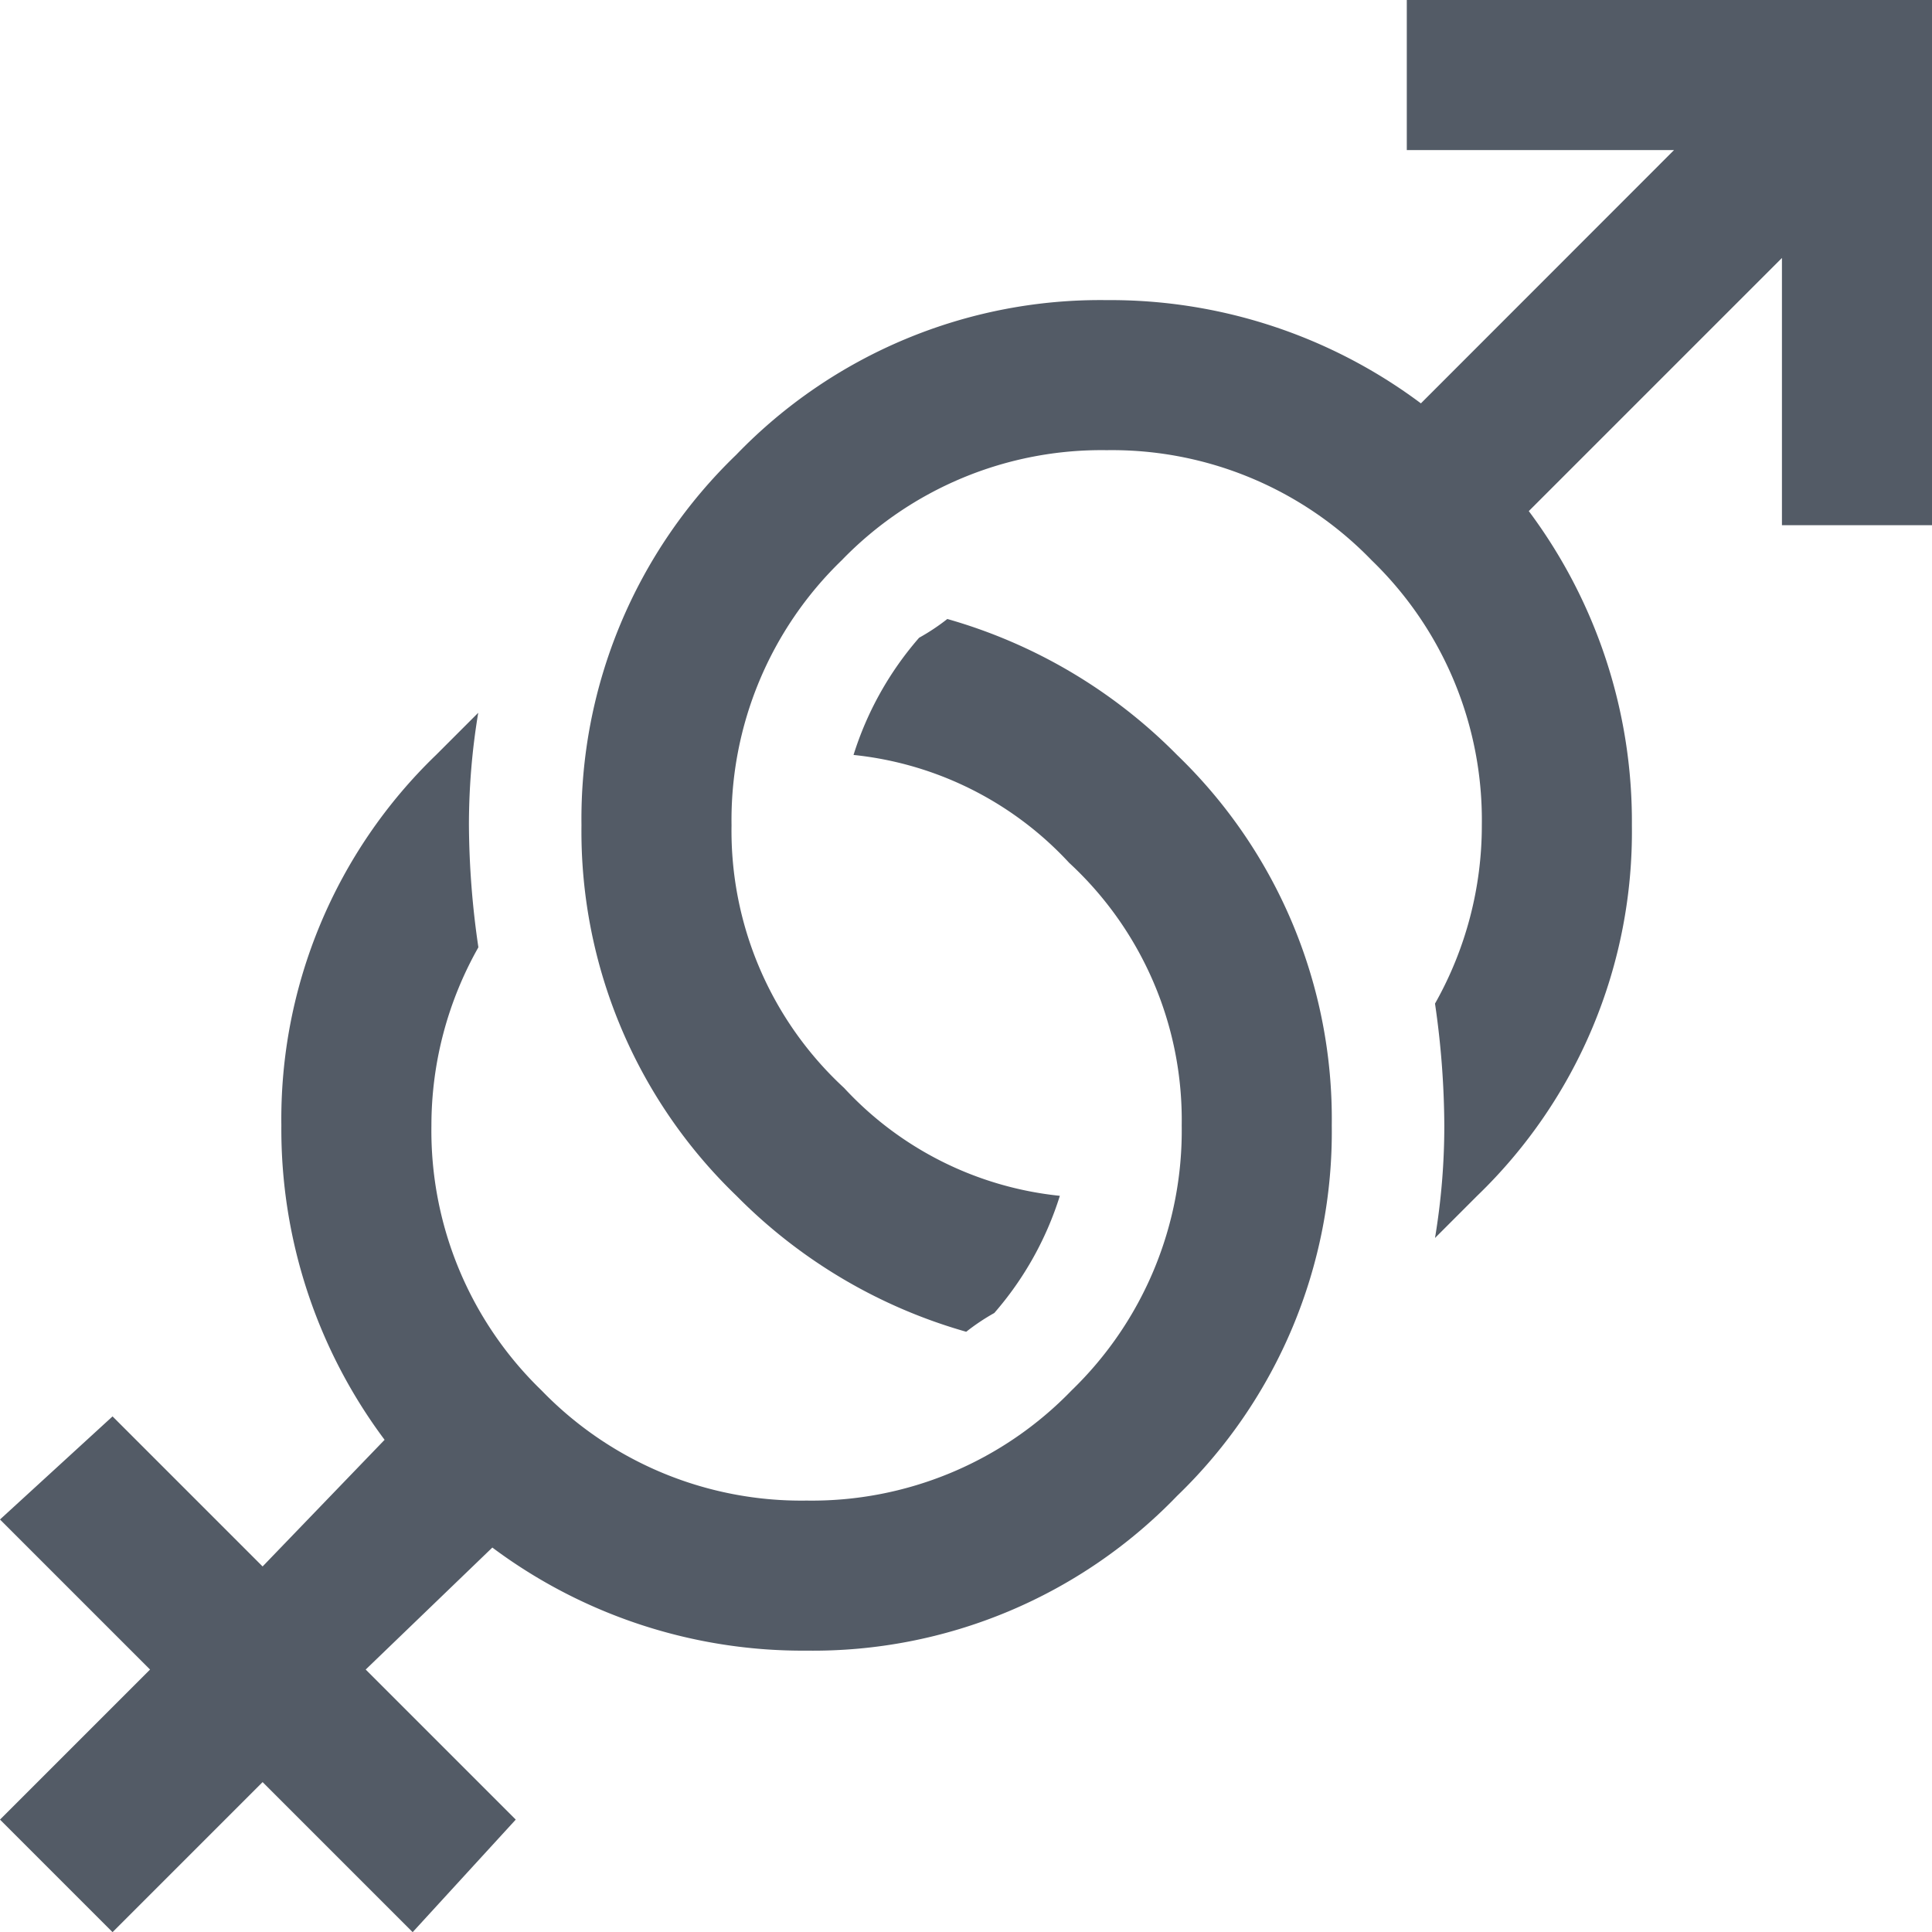 <svg xmlns="http://www.w3.org/2000/svg" width="12.875" height="12.875" viewBox="0 0 12.875 12.875">
  <g id="gender" transform="translate(-1.625 -59.5)">
    <path id="_" data-name="" d="M-5-12.5h3.5V-9h-1v-1.781L-4.187-9.094A3.456,3.456,0,0,1-3.5-7,3.368,3.368,0,0,1-4.531-4.531l-.281.281A4.555,4.555,0,0,0-4.75-5a5.77,5.77,0,0,0-.062-.812A2.41,2.41,0,0,0-4.5-7a2.407,2.407,0,0,0-.734-1.766A2.407,2.407,0,0,0-7-9.5a2.407,2.407,0,0,0-1.766.734A2.407,2.407,0,0,0-9.5-7a2.332,2.332,0,0,0,.75,1.75,2.274,2.274,0,0,0,1.438.719,2.182,2.182,0,0,1-.437.781,1.413,1.413,0,0,0-.187.125,3.491,3.491,0,0,1-1.531-.906A3.368,3.368,0,0,1-10.5-7,3.368,3.368,0,0,1-9.469-9.469,3.368,3.368,0,0,1-7-10.5a3.456,3.456,0,0,1,2.094.688L-3.219-11.5H-5ZM-8.062-8.375a3.491,3.491,0,0,1,1.531.906A3.368,3.368,0,0,1-5.5-5,3.368,3.368,0,0,1-6.531-2.531,3.368,3.368,0,0,1-9-1.5a3.456,3.456,0,0,1-2.094-.687l-.844.813,1,1-.687.75-1-1-1,1-.75-.75,1-1-1-1,.75-.687,1,1,.813-.844A3.456,3.456,0,0,1-12.5-5a3.368,3.368,0,0,1,1.031-2.469l.281-.281A4.555,4.555,0,0,0-11.25-7a5.77,5.77,0,0,0,.063.813A2.41,2.41,0,0,0-11.5-5a2.407,2.407,0,0,0,.734,1.766A2.407,2.407,0,0,0-9-2.5a2.407,2.407,0,0,0,1.766-.734A2.407,2.407,0,0,0-6.5-5a2.332,2.332,0,0,0-.75-1.75,2.274,2.274,0,0,0-1.437-.719A2.182,2.182,0,0,1-8.25-8.25,1.413,1.413,0,0,0-8.062-8.375Z" transform="translate(16 72)" fill="#535b66"/>
  </g>
</svg>
